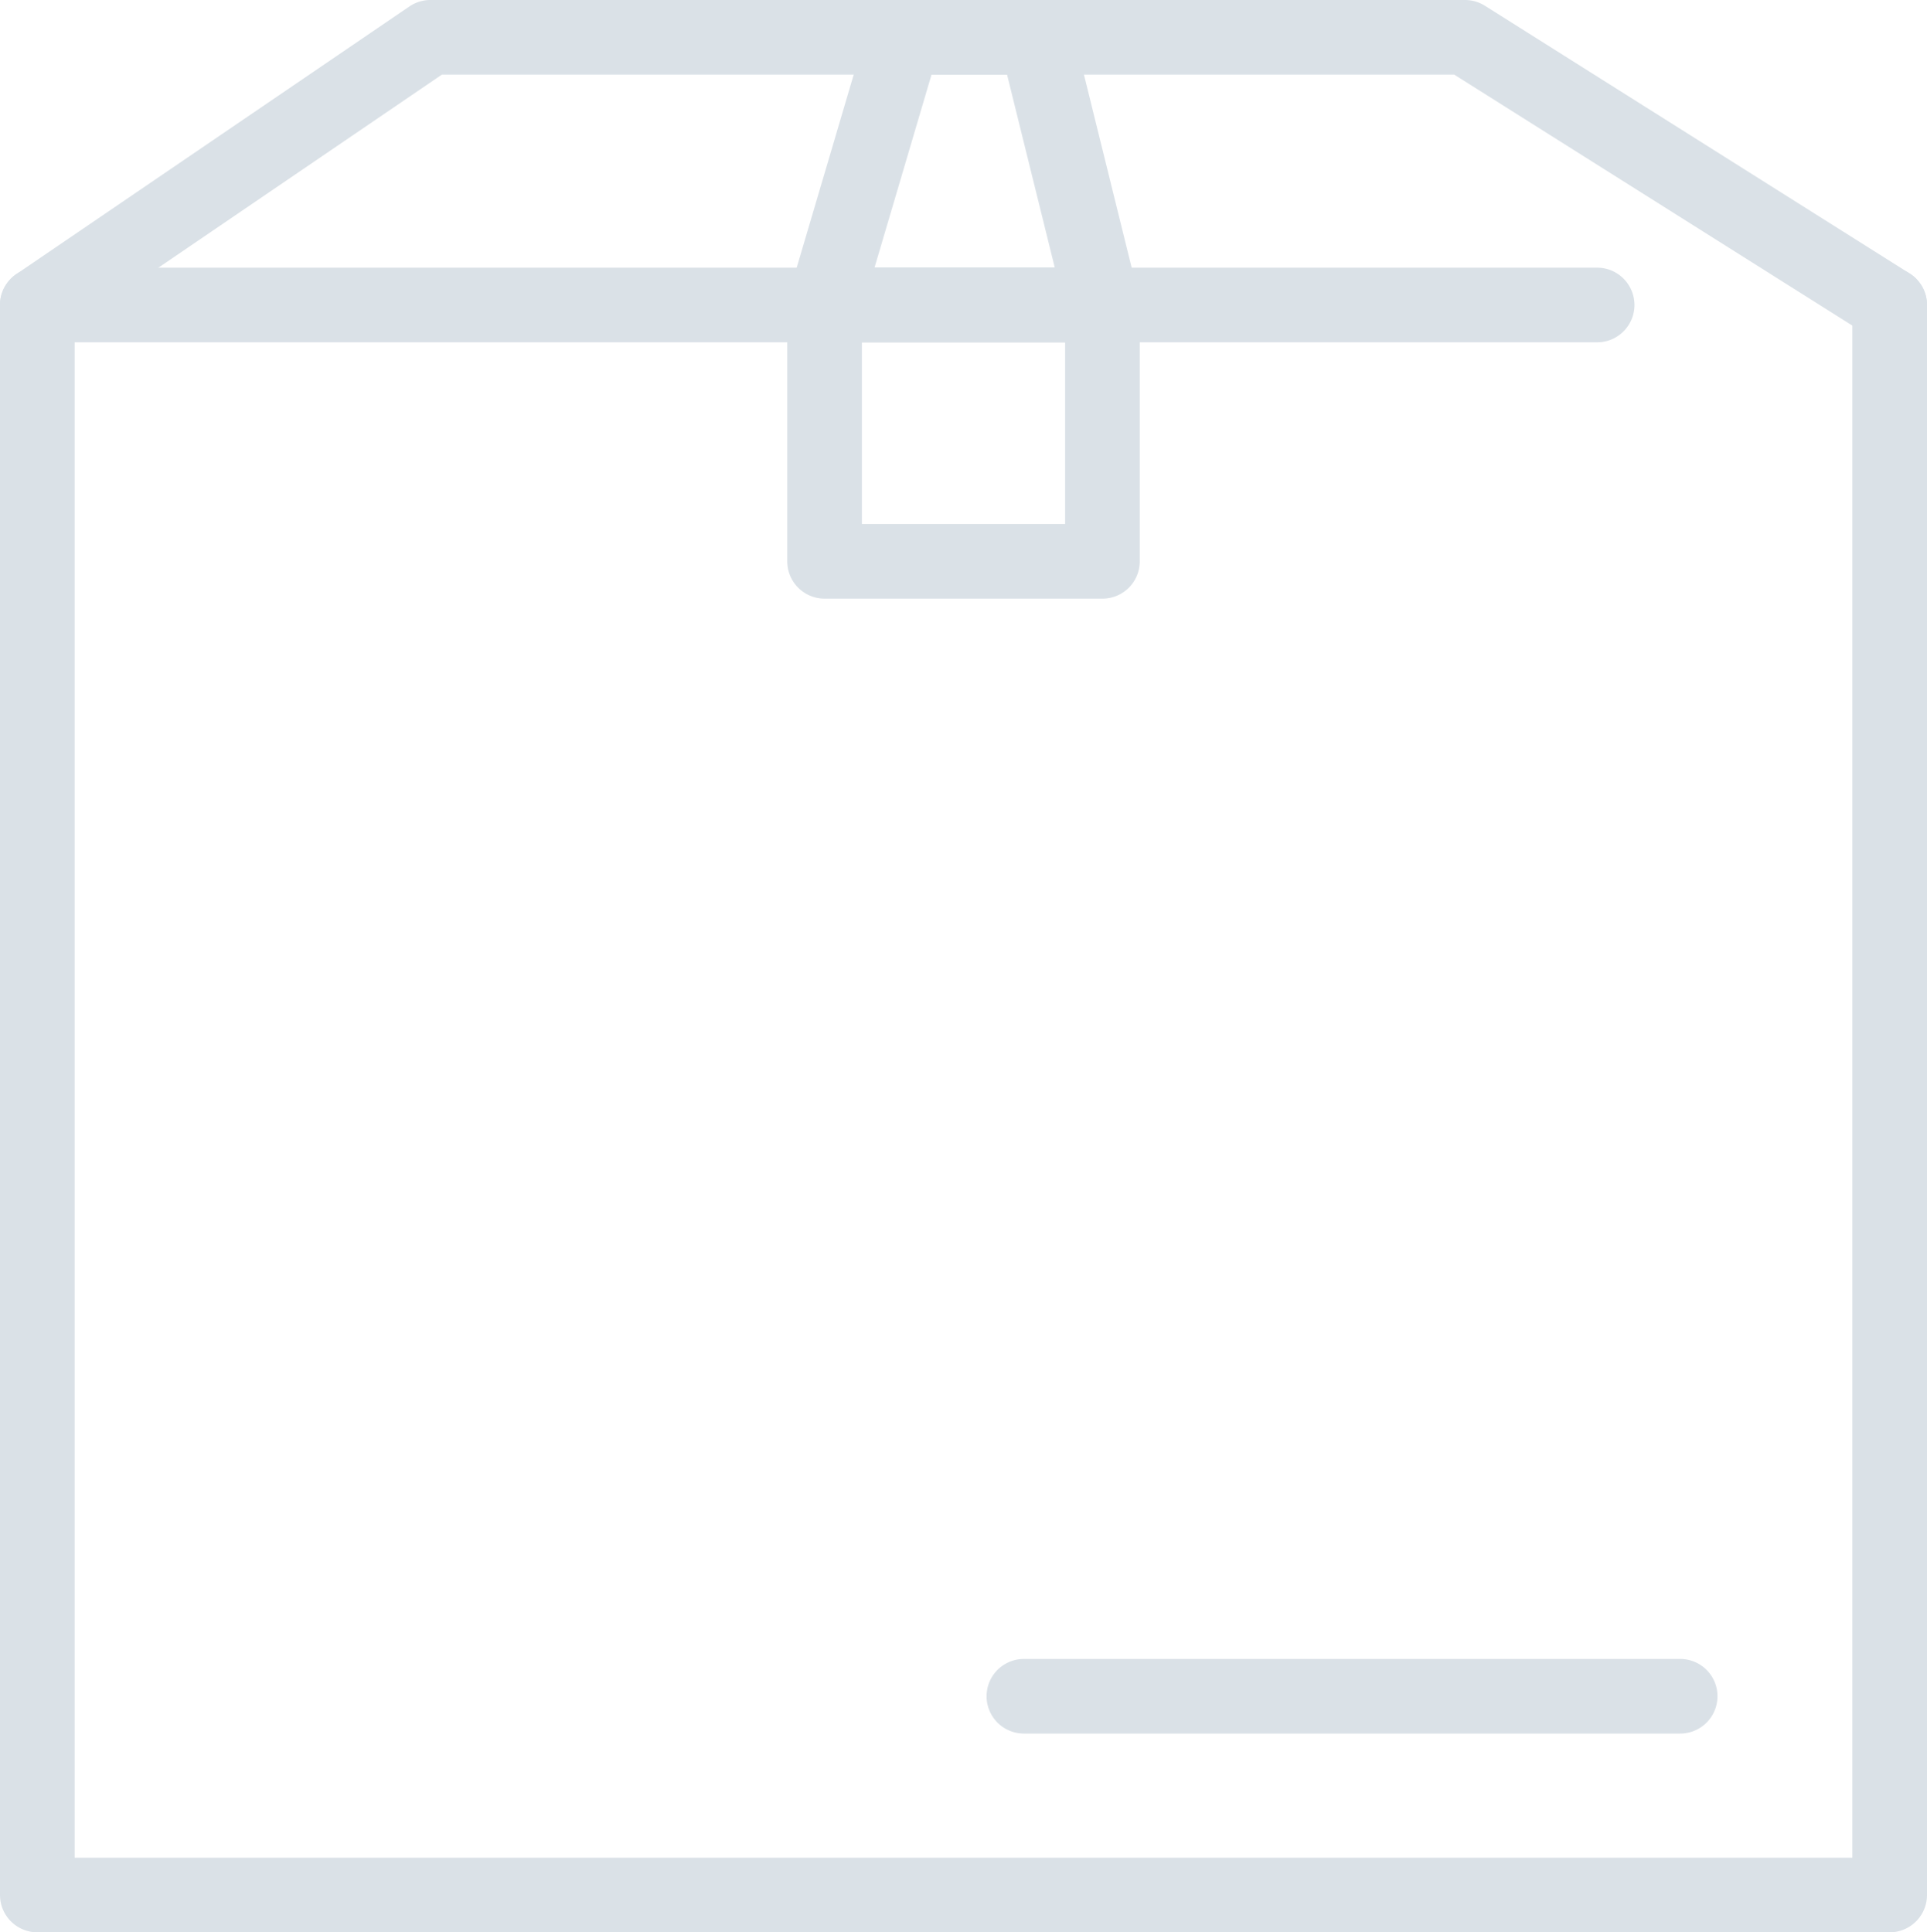 <svg xmlns="http://www.w3.org/2000/svg" width="129.091" height="129.474" viewBox="0 0 129.091 129.474">
    <path fill="#dae1e7" d="M126.591 129.474H2.5a2.5 2.5 0 0 1-2.5-2.5V20.436a2.5 2.5 0 0 1 2.5-2.5h104.493a2.5 2.5 0 1 1 0 5H5v101.538h119.091V20.436a2.5 2.5 0 1 1 5 0v106.538a2.5 2.5 0 0 1-2.5 2.5z"/>
    <path fill="#dae1e7" d="M126.588 22.936c-.456 0-.917-.124-1.331-.385L97.419 5H29.602L3.907 22.502a2.5 2.5 0 0 1-2.815-4.133L27.424.434A2.494 2.494 0 0 1 28.831 0h69.311c.472 0 .934.134 1.333.385l28.449 17.936a2.5 2.5 0 0 1-1.336 4.615z"/>
    <path fill="#dae1e7" d="M73.854 40.111H55.239a2.5 2.5 0 0 1-2.5-2.5V20.436a2.5 2.5 0 0 1 2.5-2.5h18.614a2.5 2.5 0 0 1 2.5 2.5v17.176a2.499 2.499 0 0 1-2.499 2.499zm-16.115-5h13.614V22.936H57.739v12.175z"/>
    <path fill="#dae1e7" d="M73.874 22.936H55.239a2.498 2.498 0 0 1-2.397-3.208l5.296-17.936A2.498 2.498 0 0 1 60.535 0h8.886a2.5 2.5 0 0 1 2.427 1.9l4.358 17.633a2.501 2.501 0 0 1-2.332 3.403zm-15.29-5h12.077L67.463 5h-5.06l-3.819 12.936zm53.971 98.22H68.592a2.5 2.5 0 1 1 0-5h43.963a2.5 2.5 0 1 1 0 5z"/>
</svg>
